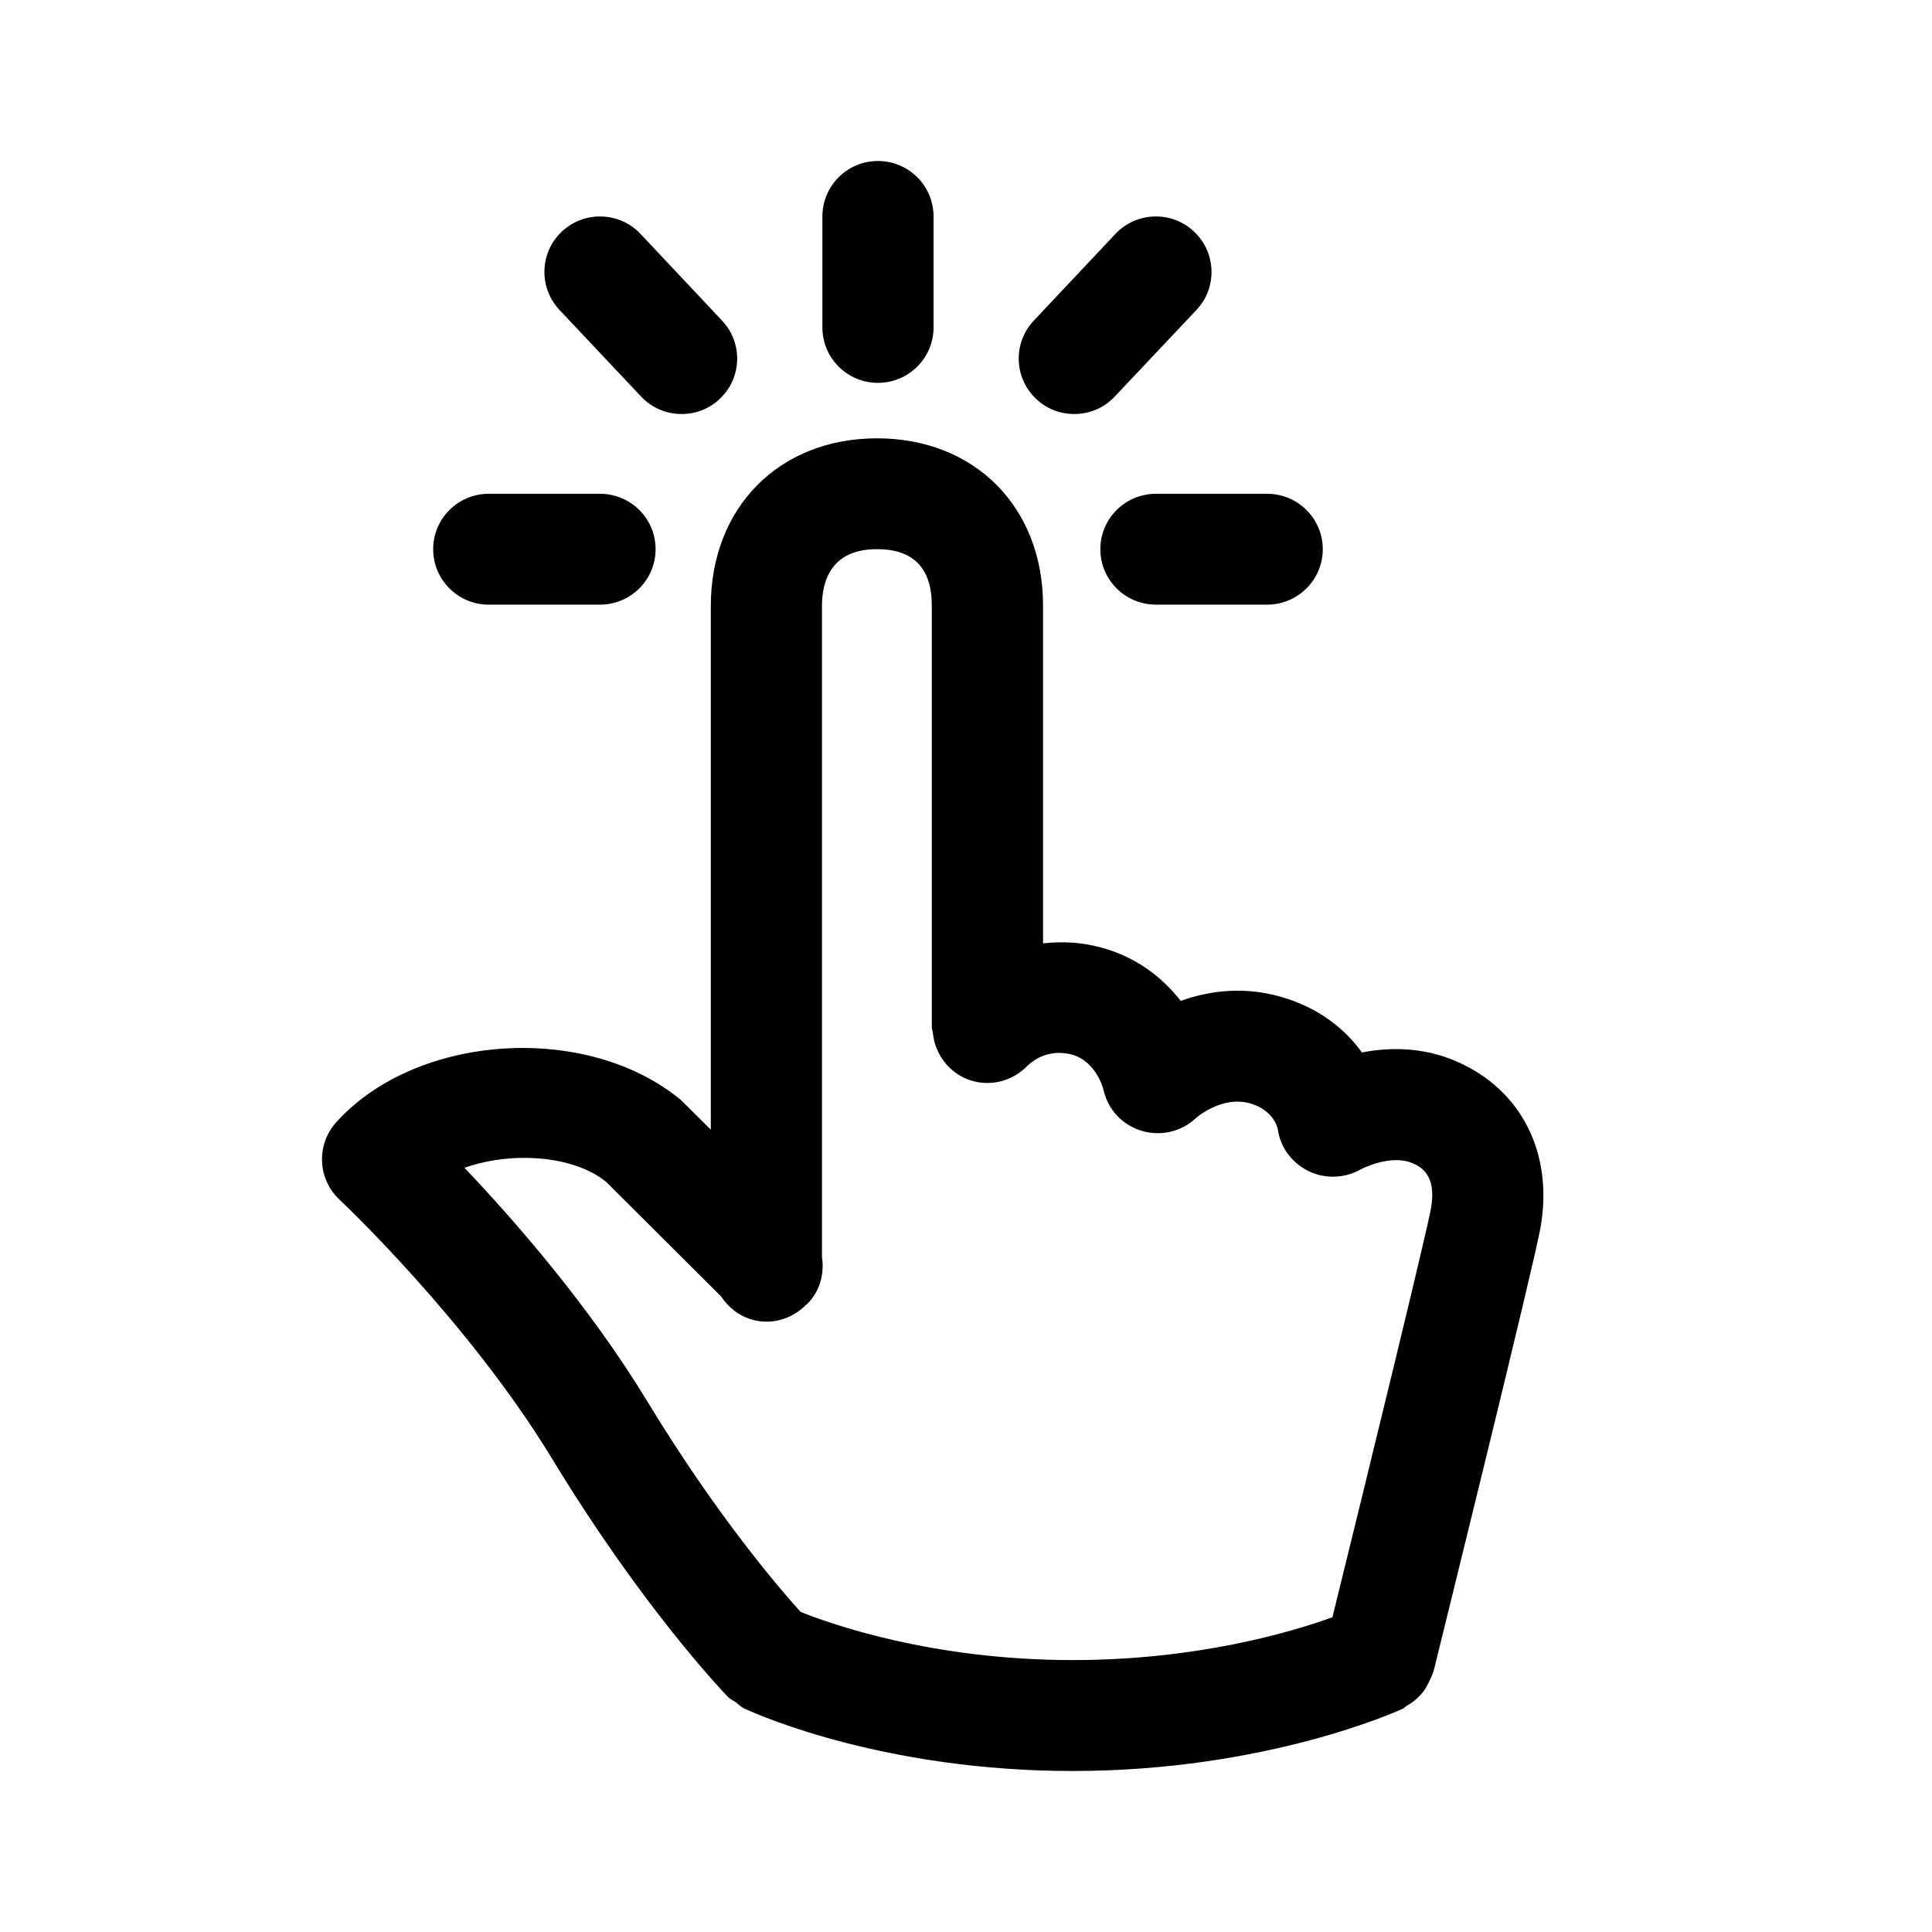 <svg viewBox="0 0 24 24" fill="none" xmlns="http://www.w3.org/2000/svg">
<path fill-rule="evenodd" clip-rule="evenodd" d="M19.136 15.254C19.05 15.735 17.934 20.252 17.807 20.766C17.803 20.779 17.795 20.79 17.791 20.803C17.78 20.836 17.765 20.864 17.75 20.895C17.728 20.941 17.704 20.985 17.672 21.025C17.652 21.05 17.631 21.071 17.608 21.093C17.567 21.133 17.521 21.165 17.472 21.192C17.455 21.202 17.445 21.217 17.427 21.226C17.359 21.257 15.722 22 13.324 22C11.021 22 9.46 21.321 9.276 21.237C9.275 21.237 9.274 21.237 9.273 21.236C9.266 21.233 9.247 21.225 9.245 21.224C9.203 21.204 9.175 21.172 9.14 21.146C9.108 21.123 9.072 21.11 9.044 21.081C9.002 21.037 7.996 19.994 6.862 18.127C5.821 16.411 4.234 14.918 4.218 14.903C3.944 14.647 3.926 14.219 4.177 13.941C5.174 12.834 7.297 12.699 8.461 13.667L8.83 14.033V7.529C8.83 6.302 9.68 5.445 10.895 5.445C12.108 5.445 12.957 6.299 12.957 7.522V11.719C13.121 11.701 13.297 11.698 13.492 11.73C14.035 11.821 14.415 12.11 14.667 12.433C15.021 12.307 15.449 12.25 15.909 12.382C16.388 12.518 16.711 12.787 16.919 13.074C17.256 13.009 17.676 13.001 18.102 13.189C18.904 13.541 19.3 14.332 19.136 15.254ZM17.546 14.449C17.269 14.332 16.908 14.525 16.904 14.526C16.705 14.64 16.457 14.648 16.252 14.546C16.046 14.444 15.901 14.248 15.872 14.021C15.863 13.983 15.803 13.785 15.53 13.707C15.179 13.607 14.864 13.882 14.861 13.885C14.681 14.058 14.418 14.12 14.18 14.047C13.94 13.975 13.758 13.778 13.707 13.533C13.698 13.503 13.599 13.145 13.264 13.089C12.973 13.037 12.793 13.212 12.773 13.232C12.77 13.235 12.766 13.236 12.763 13.239C12.637 13.37 12.462 13.453 12.265 13.453C11.905 13.453 11.62 13.176 11.588 12.825C11.586 12.813 11.581 12.803 11.581 12.79C11.58 12.781 11.575 12.774 11.575 12.765V7.522C11.575 7.058 11.347 6.822 10.895 6.822C10.33 6.822 10.211 7.208 10.211 7.529V15.614C10.242 15.822 10.188 16.038 10.028 16.198C10.024 16.202 10.02 16.203 10.016 16.206C9.89 16.335 9.716 16.418 9.521 16.418C9.281 16.418 9.08 16.289 8.957 16.104L7.531 14.683C7.13 14.353 6.358 14.298 5.77 14.507C6.375 15.143 7.316 16.214 8.044 17.413C8.912 18.843 9.696 19.748 9.946 20.024C10.304 20.168 11.569 20.622 13.324 20.622C14.868 20.622 16.035 20.277 16.552 20.09C17.042 18.099 17.72 15.325 17.776 15.011C17.852 14.584 17.638 14.49 17.546 14.449ZM15.741 7.511H14.36C13.978 7.511 13.669 7.203 13.669 6.822C13.669 6.442 13.978 6.134 14.36 6.134H15.741C16.122 6.134 16.432 6.442 16.432 6.822C16.432 7.203 16.122 7.511 15.741 7.511ZM13.848 4.926C13.713 5.071 13.529 5.143 13.345 5.143C13.175 5.143 13.005 5.082 12.872 4.956C12.595 4.696 12.581 4.26 12.842 3.983L13.856 2.906C14.117 2.628 14.556 2.616 14.832 2.876C15.11 3.137 15.124 3.572 14.863 3.85L13.848 4.926ZM10.906 4.756C10.524 4.756 10.216 4.447 10.216 4.067V2.69C10.216 2.308 10.524 2 10.906 2C11.288 2 11.597 2.308 11.597 2.69V4.067C11.597 4.447 11.288 4.756 10.906 4.756ZM8.468 5.143C8.283 5.143 8.1 5.071 7.964 4.926L6.95 3.85C6.689 3.572 6.703 3.137 6.98 2.876C7.257 2.616 7.696 2.628 7.957 2.906L8.97 3.983C9.231 4.26 9.218 4.696 8.94 4.956C8.808 5.082 8.637 5.143 8.468 5.143ZM8.144 6.822C8.144 7.203 7.835 7.511 7.453 7.511H6.071C5.69 7.511 5.381 7.203 5.381 6.822C5.381 6.442 5.69 6.134 6.071 6.134H7.453C7.835 6.134 8.144 6.442 8.144 6.822Z" fill="currentColor"/>
</svg>